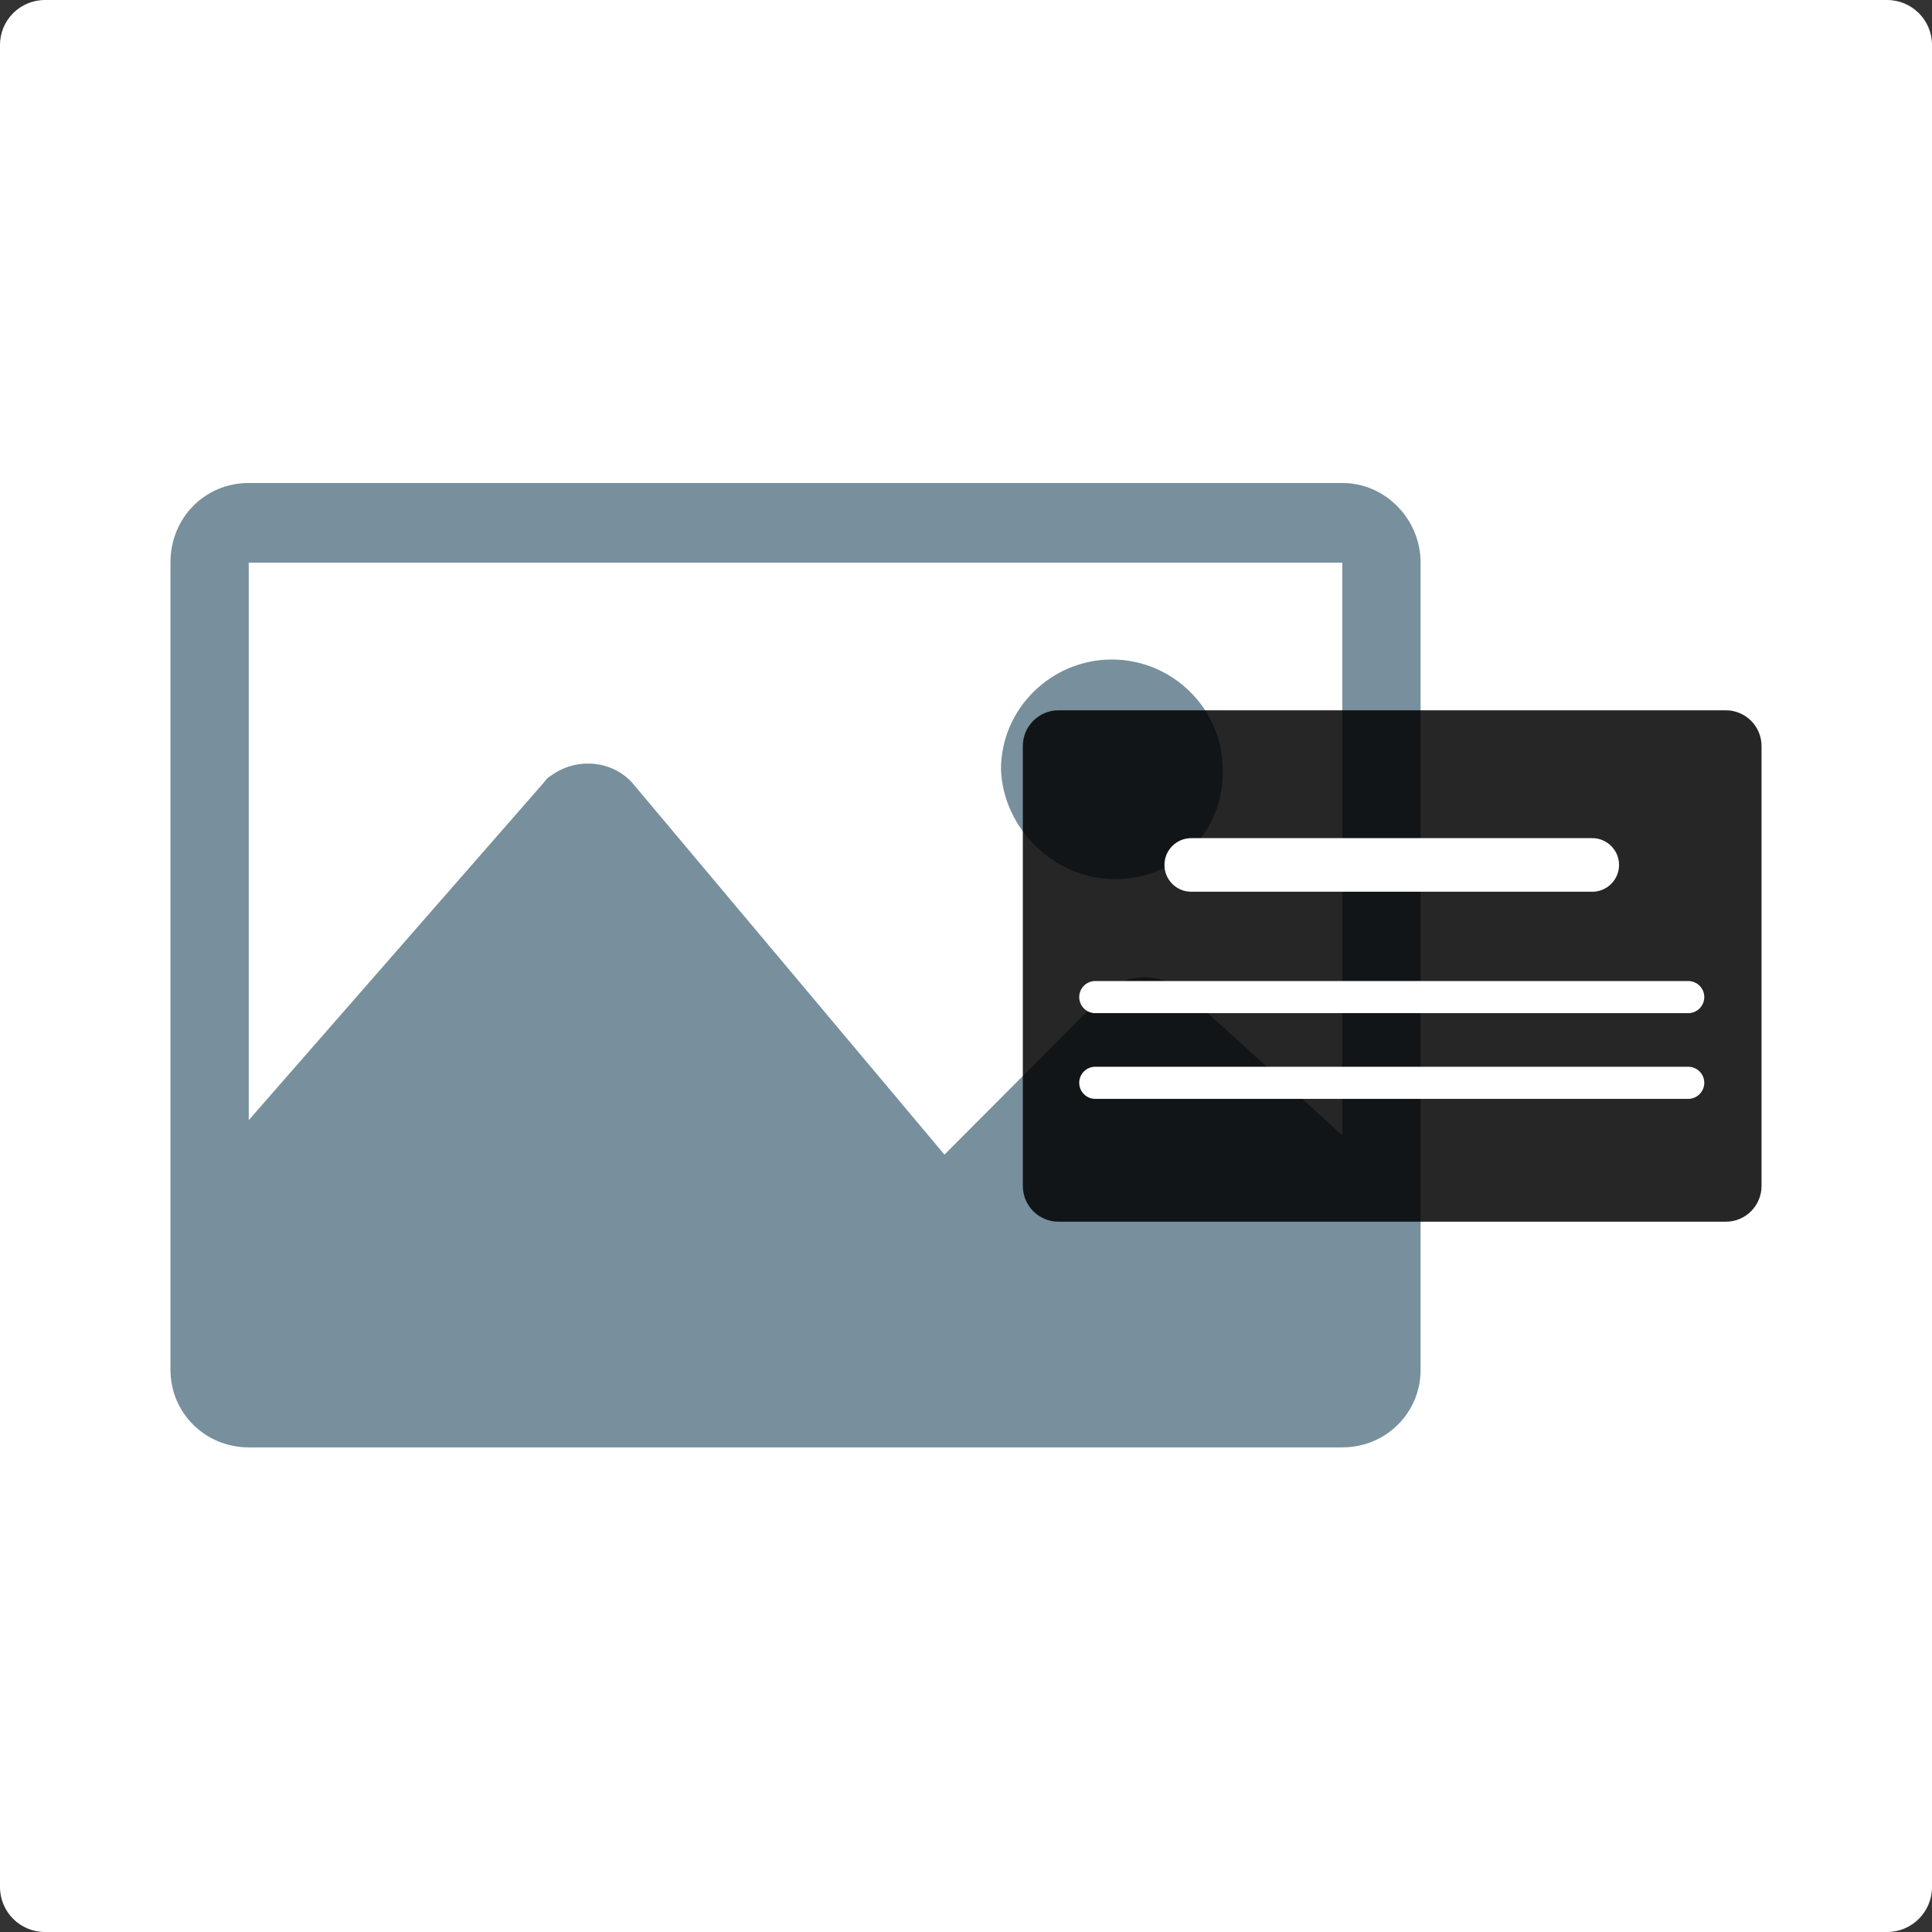 <svg width="68" height="68" viewBox="0 0 68 68" fill="none" xmlns="http://www.w3.org/2000/svg">
<rect x="0" y="0" width="68" height="68" fill="#333333" stroke="none"/>
<g clip-path="url(#clip0_1993_19235)">
<path d="M66.419 0H1.581C0.708 0 0 0.708 0 1.581V66.419C0 67.292 0.708 68 1.581 68H66.419C67.292 68 68 67.292 68 66.419V1.581C68 0.708 67.292 0 66.419 0Z" fill="white"/>
<path d="M47.245 17H8.755C7.224 17 6 18.212 6 19.803V48.215C6 49.731 7.224 50.943 8.755 50.943H47.245C48.776 50.943 50 49.731 50 48.215V19.803C50 18.288 48.776 17 47.245 17ZM47.245 39.957L41.736 34.956C40.894 34.199 39.593 34.199 38.828 35.032L33.242 40.639L22.299 27.607C21.61 26.774 20.31 26.622 19.391 27.304C19.238 27.38 19.162 27.531 19.085 27.607L8.755 39.426V19.803H47.245V39.957Z" fill="#788F9D"/>
<path d="M39.211 30.941H39.287C41.43 30.941 43.113 29.198 43.036 27.077C43.036 24.956 41.276 23.213 39.134 23.213C36.991 23.213 35.231 24.956 35.231 27.077C35.308 29.198 37.144 30.941 39.211 30.941Z" fill="#788F9D"/>
<path opacity="0.85" d="M60.743 25H37.257C36.563 25 36 25.563 36 26.257V41.743C36 42.437 36.563 43 37.257 43H60.743C61.437 43 62 42.437 62 41.743V26.257C62 25.563 61.437 25 60.743 25Z" fill="black"/>
<path d="M56.042 29.5H41.927C41.407 29.5 40.985 29.922 40.985 30.443C40.985 30.964 41.407 31.386 41.927 31.386H56.042C56.562 31.386 56.985 30.964 56.985 30.443C56.985 29.922 56.562 29.5 56.042 29.5Z" fill="white"/>
<path d="M59.419 34.529H38.55C38.238 34.529 37.985 34.782 37.985 35.094C37.985 35.407 38.238 35.66 38.55 35.66H59.419C59.731 35.66 59.985 35.407 59.985 35.094C59.985 34.782 59.731 34.529 59.419 34.529Z" fill="white"/>
<path d="M59.419 37.546H38.55C38.238 37.546 37.985 37.799 37.985 38.111C37.985 38.424 38.238 38.677 38.55 38.677H59.419C59.731 38.677 59.985 38.424 59.985 38.111C59.985 37.799 59.731 37.546 59.419 37.546Z" fill="white"/>
</g>
<defs>
<clipPath id="clip0_1993_19235">
<rect width="68" height="68" fill="white"/>
</clipPath>
</defs>
</svg>
